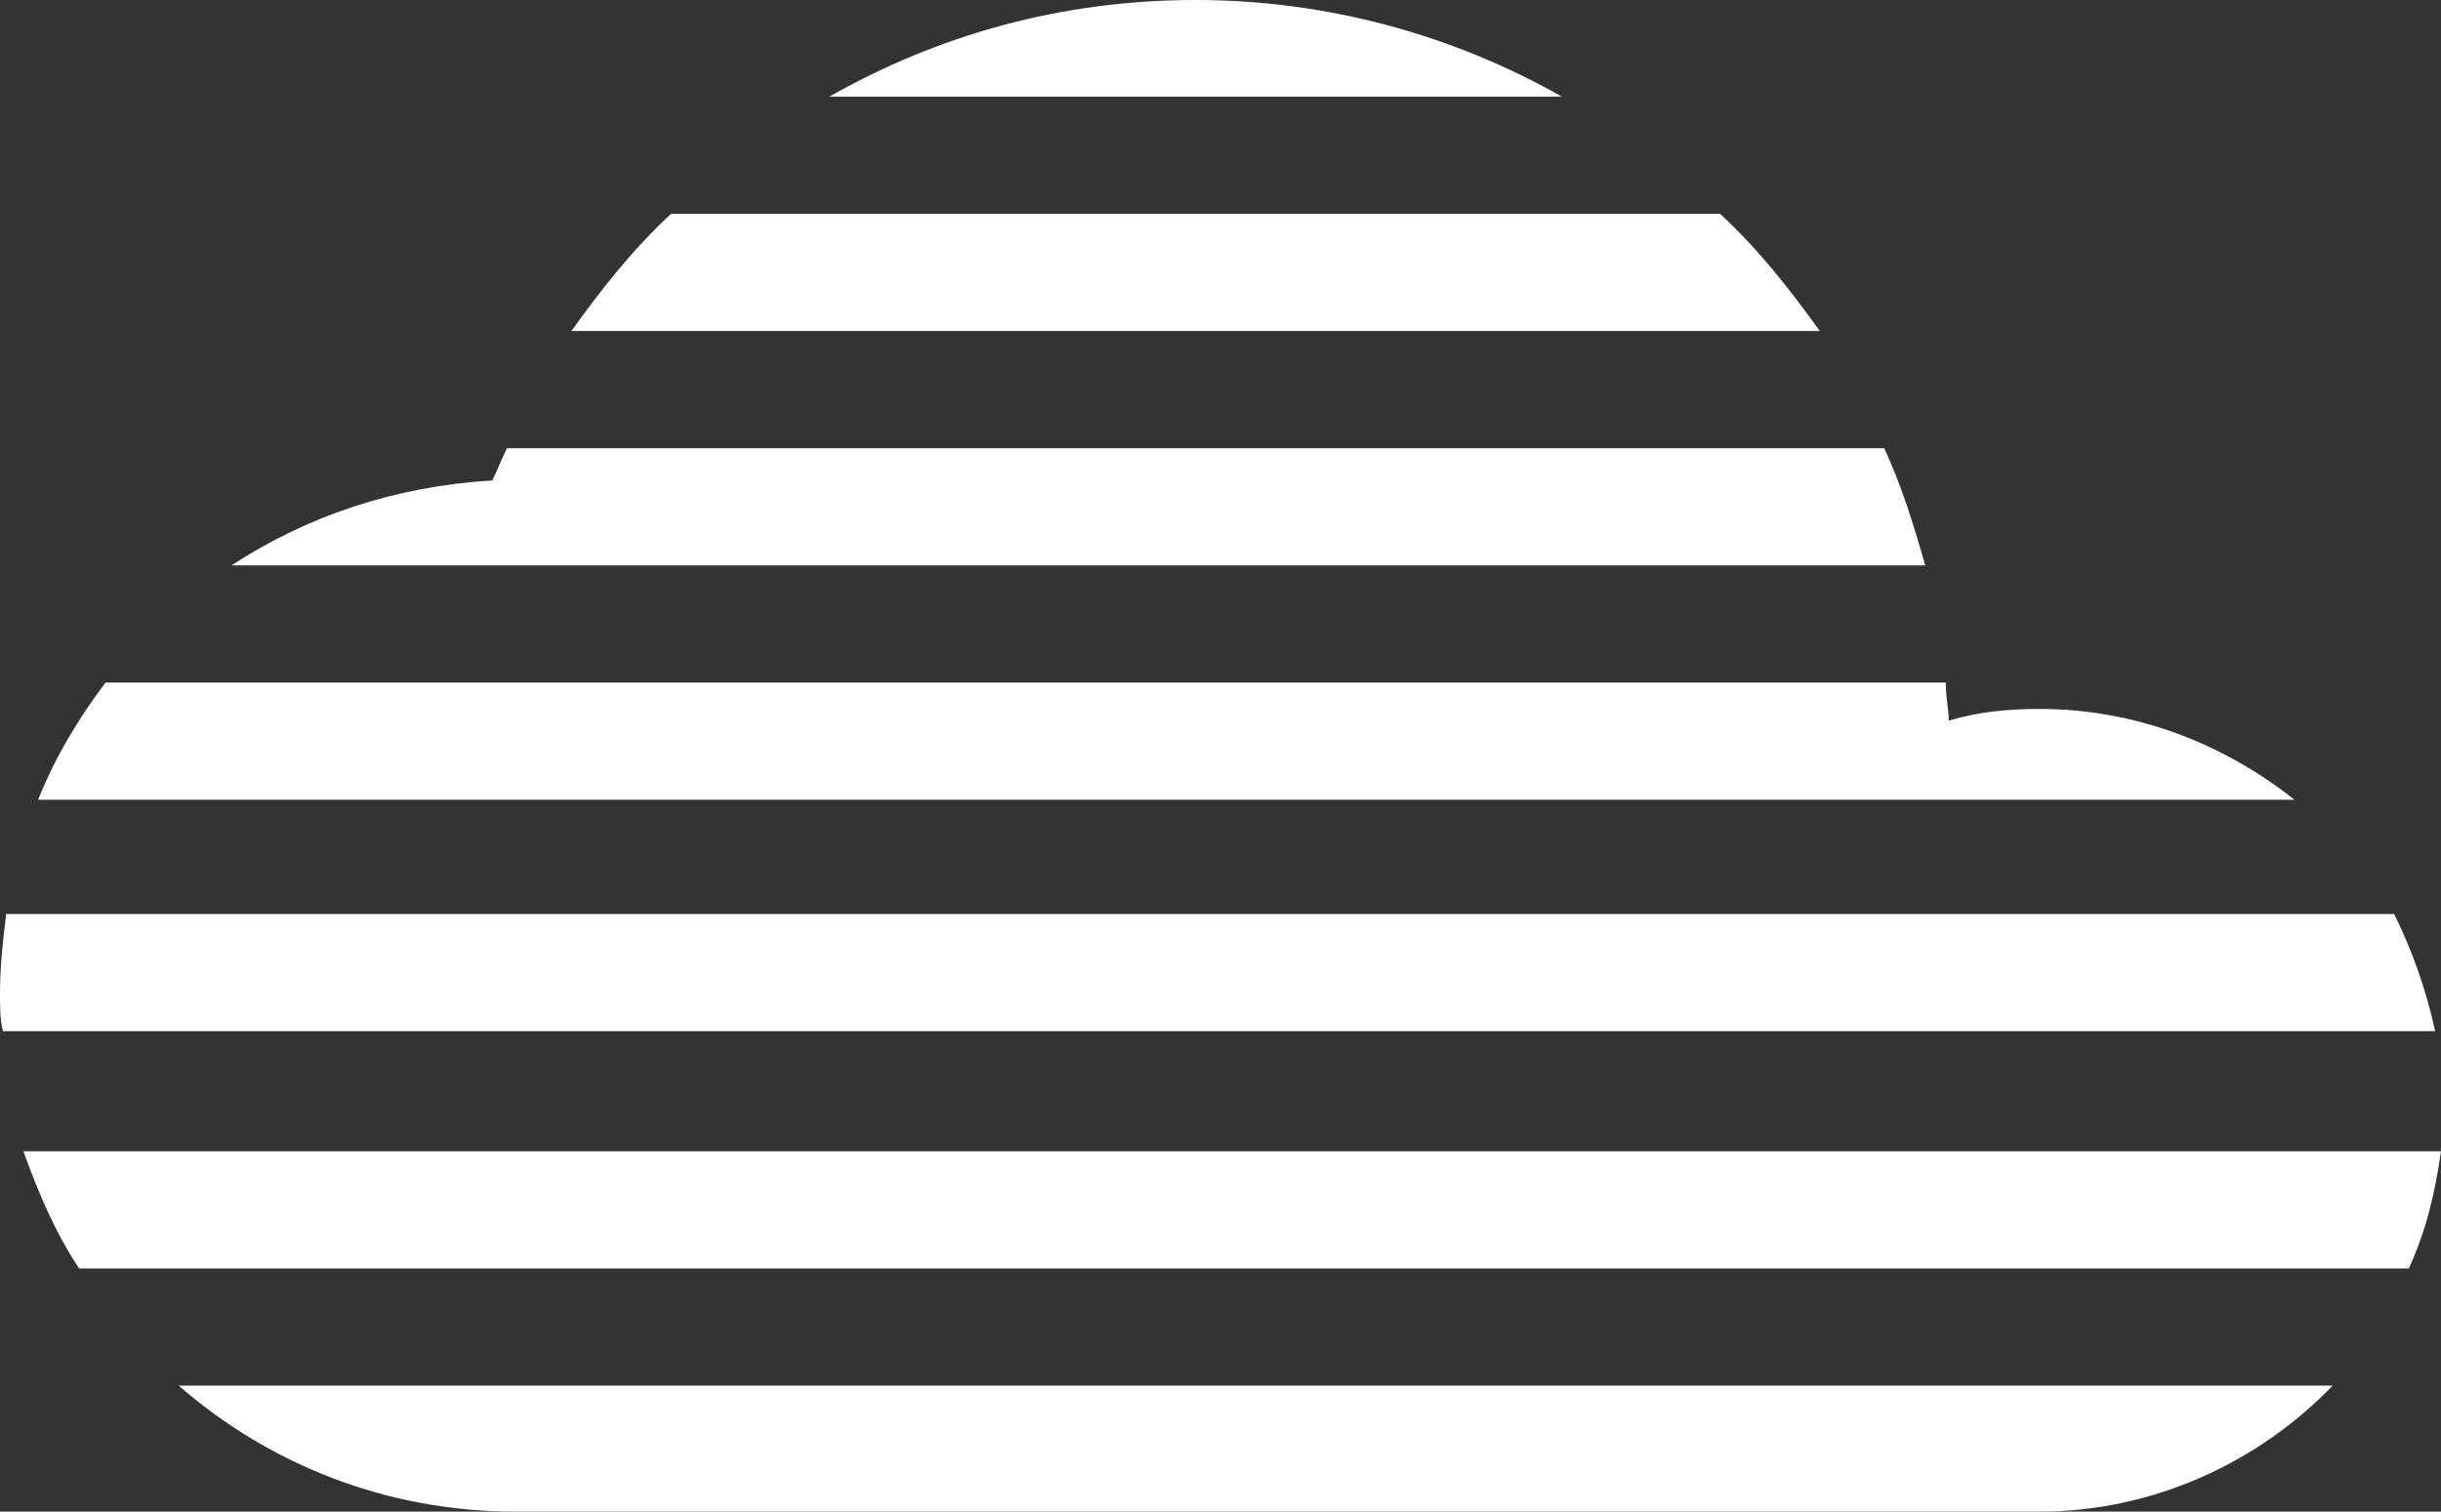 <?xml version="1.0" encoding="utf-8"?>
<!-- Generator: Adobe Illustrator 19.0.0, SVG Export Plug-In . SVG Version: 6.00 Build 0)  -->
<svg version="1.1" id="Layer_1" xmlns="http://www.w3.org/2000/svg" xmlns:xlink="http://www.w3.org/1999/xlink" x="0px" y="0px"
	 viewBox="0 0 83.3 51.6" style="enable-background:new 0 0 83.3 51.6;" xml:space="preserve">
<rect x="0" y="0" width="83.3" height="51.6" fill="#333333" stroke="none"/>
<style type="text/css">
	.st0{fill:#ffffff;}
</style>
<g id="XMLID_68_">
	<path id="XMLID_1295_" class="st0" d="M83.3,39.3H0.8c0.5,1.4,1.1,2.8,1.9,4h79.5C82.8,42,83.1,40.7,83.3,39.3z"/>
	<path id="XMLID_1190_" class="st0" d="M0.2,31.3C0.1,32.1,0,33,0,33.9c0,0.5,0,0.9,0.1,1.3h83c-0.3-1.4-0.8-2.8-1.4-4H0.2z"/>
	<path id="XMLID_1189_" class="st0" d="M1.3,27.3h77c-2.4-1.9-5.4-3.1-8.7-3.1c-1.1,0-2.1,0.1-3.1,0.4c0-0.4-0.1-0.8-0.1-1.3H3.6
		C2.7,24.5,1.9,25.8,1.3,27.3z"/>
	<path id="XMLID_499_" class="st0" d="M6.1,47.3c3.1,2.7,7.1,4.3,11.5,4.3h52c3.9,0,7.5-1.7,10-4.3H6.1z"/>
	<path id="XMLID_498_" class="st0" d="M53.3,3.3C49.6,1.2,45.3,0,40.8,0C36.2,0,32,1.2,28.3,3.3H53.3z"/>
	<path id="XMLID_237_" class="st0" d="M22.9,7.3c-1.3,1.2-2.4,2.6-3.4,4h42.6c-1-1.4-2.1-2.8-3.4-4H22.9z"/>
	<path id="XMLID_236_" class="st0" d="M17.3,15.3c-0.2,0.4-0.3,0.7-0.5,1.1c-3.3,0.2-6.3,1.2-8.9,2.9h57.8c-0.4-1.4-0.8-2.7-1.4-4
		H17.3z"/>
</g>
</svg>
